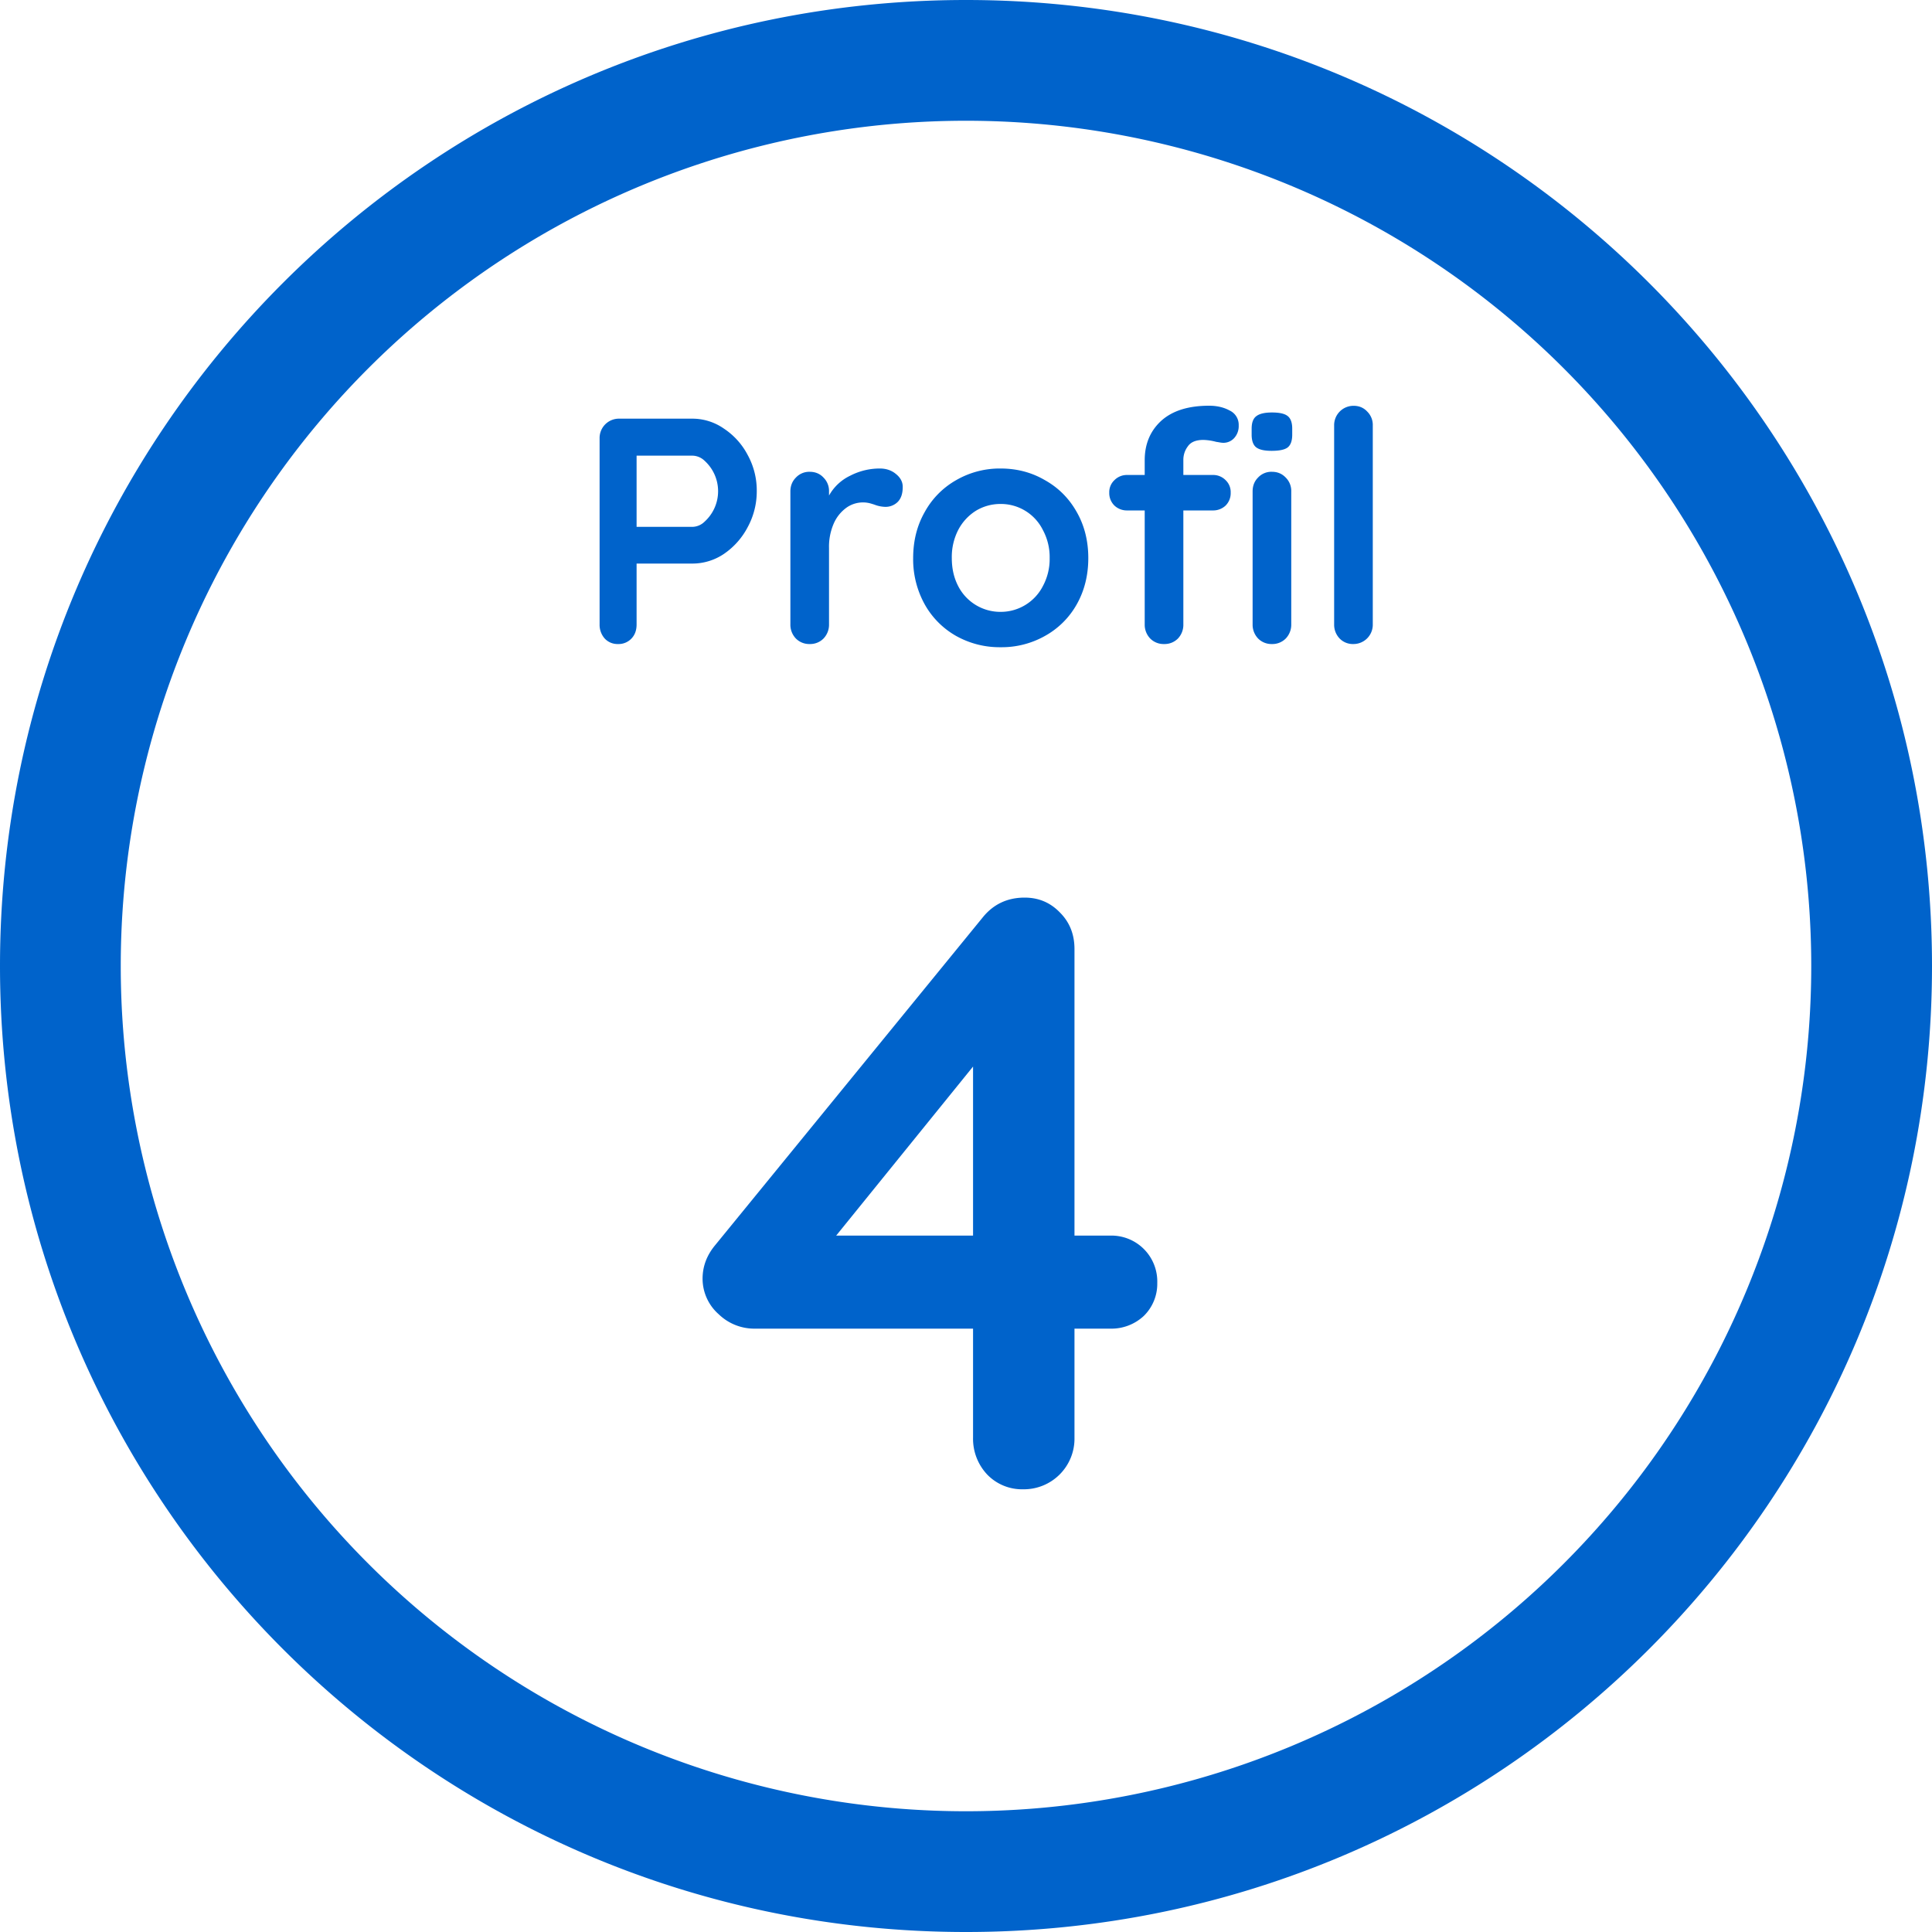 <svg width="20" height="20" fill="none" xmlns="http://www.w3.org/2000/svg"><path d="M7.17 4.334a.57.57 0 01.324.103.735.735 0 01.246.273.763.763 0 01.094.374.775.775 0 01-.094.373.763.763 0 01-.246.277.582.582 0 01-.324.1h-.58v.63c0 .06-.017.108-.053.146a.183.183 0 01-.14.057.18.18 0 01-.137-.057.213.213 0 01-.053-.146V4.537a.2.2 0 01.203-.203h.76zm0 1.12a.185.185 0 00.124-.054.425.425 0 000-.63.185.185 0 00-.124-.053h-.58v.737h.58zM9.109 4.85c.066 0 .122.02.166.057.047.038.07.082.07.133 0 .07-.017.121-.053.157a.179.179 0 01-.127.05.333.333 0 01-.113-.023 1.18 1.18 0 00-.046-.014.296.296 0 00-.24.043.399.399 0 00-.134.164.6.6 0 00-.05.257v.79a.206.206 0 01-.057.146.194.194 0 01-.143.057.194.194 0 01-.143-.057.206.206 0 01-.057-.146V5.087c0-.058.02-.106.057-.143a.189.189 0 01.143-.06c.058 0 .106.02.143.06a.194.194 0 01.057.143v.043a.495.495 0 01.22-.206.664.664 0 01.307-.074zM11.266 5.777c0 .178-.04.338-.12.48a.848.848 0 01-.33.327.913.913 0 01-.457.116.92.92 0 01-.46-.116.854.854 0 01-.326-.327.962.962 0 01-.12-.48c0-.178.04-.337.12-.477a.848.848 0 01.326-.33.9.9 0 01.46-.12c.167 0 .32.04.457.12.14.078.25.188.33.33.08.14.12.3.12.477zm-.4 0a.59.59 0 00-.07-.29.485.485 0 00-.437-.27.49.49 0 00-.256.07.516.516 0 00-.184.2.613.613 0 00-.066.29c0 .109.022.205.066.29a.49.49 0 00.44.267.49.49 0 00.437-.267.59.59 0 00.07-.29zM12.457 4.554c-.076 0-.13.022-.16.066a.23.23 0 00-.047.14v.157h.303a.18.18 0 01.134.053.17.17 0 01.053.13.18.18 0 01-.053.134.187.187 0 01-.133.05h-.304v1.18a.206.206 0 01-.056.146.194.194 0 01-.144.057.194.194 0 01-.143-.057.206.206 0 01-.057-.146v-1.18h-.18a.187.187 0 01-.133-.05.18.18 0 01-.054-.134.17.17 0 01.054-.13.18.18 0 01.133-.053h.18v-.153c0-.167.057-.303.17-.407.116-.105.281-.157.497-.157.082 0 .153.017.213.05a.163.163 0 01.093.154.183.183 0 01-.046.13.15.15 0 01-.113.05.225.225 0 01-.037-.004 1.1 1.1 0 00-.037-.006.569.569 0 00-.133-.02zm.91 1.91a.206.206 0 01-.057.146.194.194 0 01-.143.057.194.194 0 01-.143-.057.206.206 0 01-.057-.146V5.087c0-.058.019-.106.056-.143a.188.188 0 01.144-.06c.058 0 .105.02.143.06a.194.194 0 01.057.143v1.377zm-.204-1.797c-.075 0-.128-.012-.16-.037-.03-.024-.046-.068-.046-.13v-.063c0-.062.016-.106.05-.13.033-.025.087-.037.16-.037.078 0 .132.012.163.037.031.024.047.068.047.13V4.5c0 .065-.017.11-.05.134-.031.022-.086.033-.163.033zM14.211 6.464a.2.2 0 01-.203.203.19.19 0 01-.14-.057.206.206 0 01-.057-.146v-2.06a.2.2 0 01.203-.203c.056 0 .103.02.14.06a.194.194 0 01.057.143v2.06z" fill="#0063CB"/><path fill-rule="evenodd" clip-rule="evenodd" d="M10 18.75a8.75 8.75 0 100-17.5 8.75 8.75 0 000 17.5zM10 20c5.523 0 10-4.477 10-10S15.523 0 10 0 0 4.477 0 10s4.477 10 10 10z" fill="#0063CB"/><path d="M11.49 12.791a.475.475 0 01.49.49.465.465 0 01-.14.342.492.492 0 01-.35.131h-.367v1.129a.524.524 0 01-.534.534.5.5 0 01-.367-.15.54.54 0 01-.149-.384v-1.129H7.798a.53.53 0 01-.358-.149.491.491 0 01-.167-.367c0-.129.044-.245.132-.35l2.764-3.386c.111-.14.257-.21.438-.21.146 0 .268.052.368.157.099.1.148.225.148.376v2.966h.368zm-1.417 0v-1.75l-1.417 1.75h1.417z" fill="#0063CB"/></svg>
